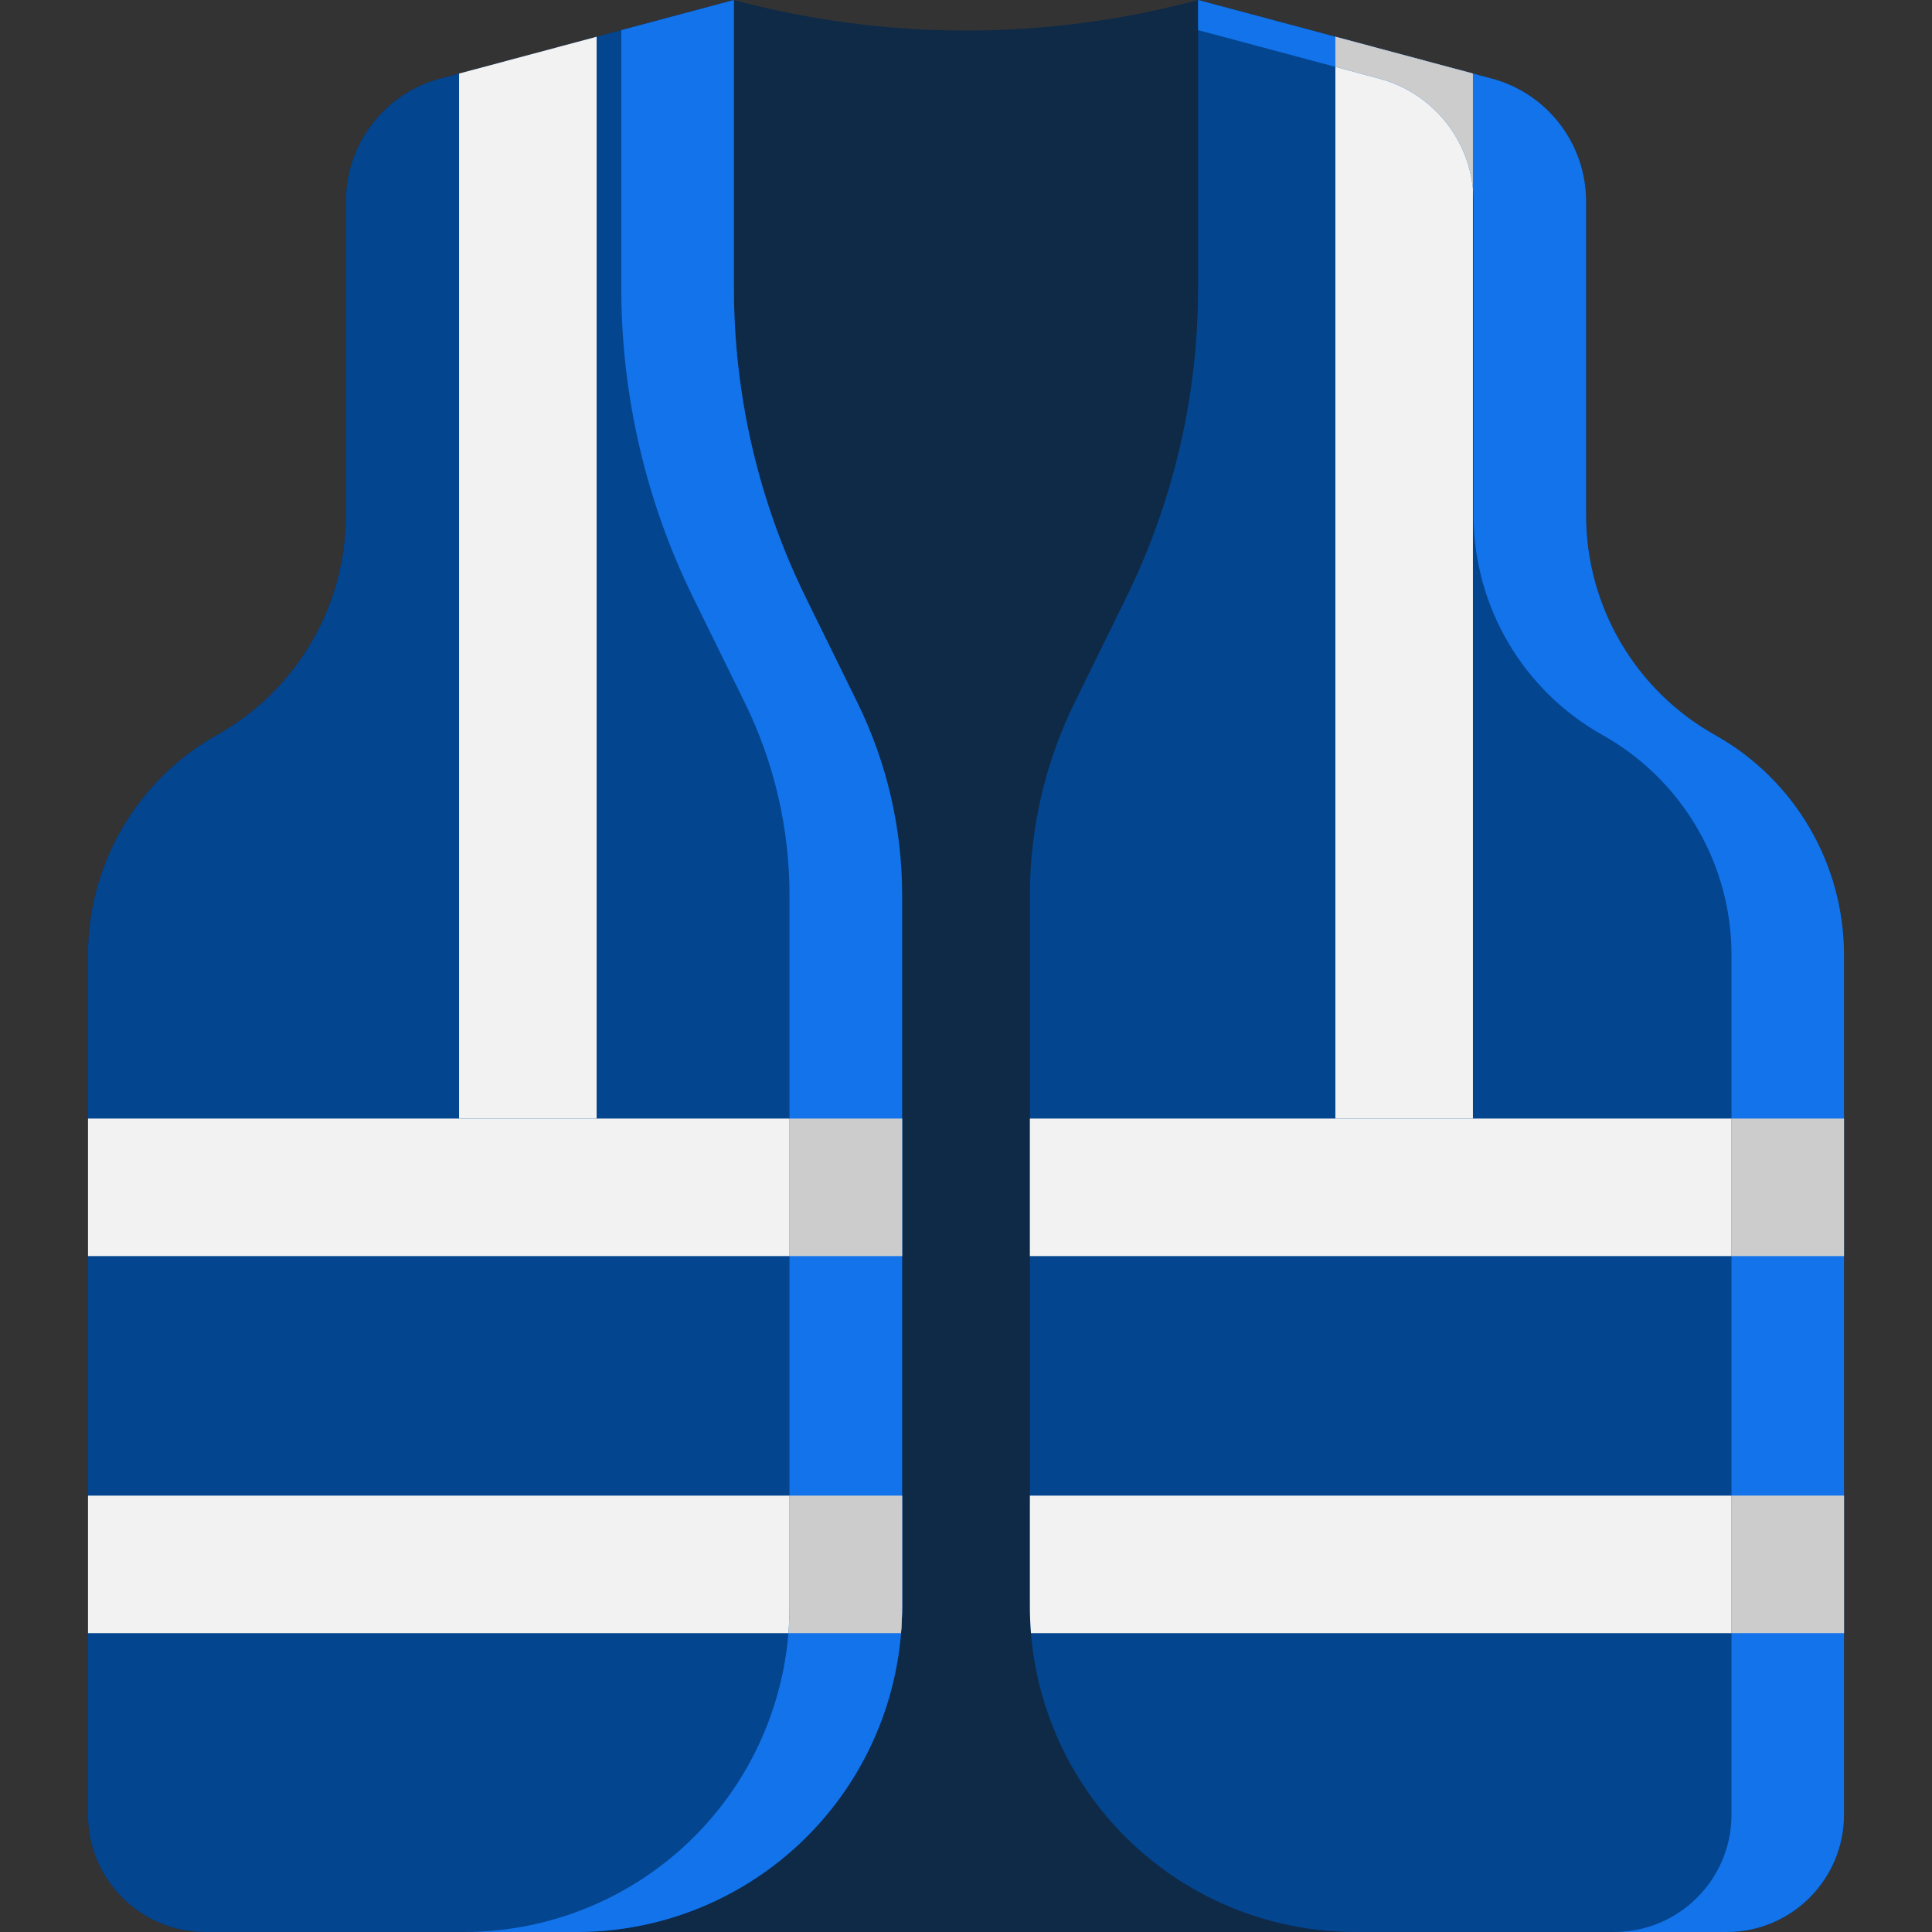 <?xml version="1.0"?>
<svg xmlns="http://www.w3.org/2000/svg" xmlns:xlink="http://www.w3.org/1999/xlink" version="1.1" id="Layer_1" x="0px" y="0px" viewBox="0 0 512.001 512.001" style="enable-background:new 0 0 512.001 512.001;" xml:space="preserve" width="512px" height="512px" class=""><rect x="0" y="0" width="512.001" height="512.001" fill="#333333" stroke="none"/><g><path style="fill:#0E2A47" d="M454.499,194.794c-21.105-11.817-34.176-34.113-34.176-58.297V53.376  c0-15.251-10.248-28.601-24.984-32.545L317.506,0l-0.646,0.171C276.757,10.804,234.566,10.745,194.492,0l0,0l-77.833,20.831  c-14.736,3.944-24.984,17.293-24.984,32.545v83.121c0,24.184-13.071,46.48-34.176,58.297s-34.176,34.113-34.176,58.297v227.81  C23.323,498.077,37.25,512,54.429,512h98.408c0.003,0,0.006,0,0.009,0h206.306c0.003,0,0.006,0,0.009,0h98.408  c17.18,0,31.106-13.923,31.106-31.099v-227.81C488.675,228.907,475.604,206.611,454.499,194.794z M190.366,503.407  c-0.006,0.003-0.012,0.006-0.019,0.009C190.353,503.413,190.36,503.41,190.366,503.407z M192.589,502.292  c-0.03,0.016-0.06,0.033-0.09,0.048C192.529,502.324,192.558,502.307,192.589,502.292z" data-original="#F78B0B" class="active-path" data-old_color="#F78B0B"/><path style="fill:#04458F" d="M227.227,186.232l-13.676-27.845c-12.539-25.529-19.058-53.592-19.058-82.033V0L116.66,20.831  c-14.736,3.944-24.984,17.293-24.984,32.545v83.121c0,24.184-13.071,46.48-34.176,58.297l0,0  c-21.105,11.817-34.176,34.113-34.176,58.297v227.811C23.323,498.077,37.25,512,54.429,512h98.408  c26.315,0,51.19-12.013,67.547-32.622l0,0c12.098-15.242,18.682-34.128,18.682-53.586V237.196  C239.067,219.527,235.017,202.092,227.227,186.232z" data-original="#FFCC5A" class="" data-old_color="#FFCC5A"/><g>
	<polygon style="fill:#F2F2F2" points="158.111,9.737 121.657,19.494 121.657,296.425 158.111,296.425  " data-original="#F2F2F2" class=""/>
	<path style="fill:#F2F2F2" d="M23.323,396.35v36.446h215.454c0.189-2.323,0.29-4.659,0.29-7.004V396.35H23.323z" data-original="#F2F2F2" class=""/>
	<rect x="23.323" y="296.43" style="fill:#F2F2F2" width="215.74" height="36.446" data-original="#F2F2F2" class=""/>
</g><path style="fill:#04458F" d="M284.771,186.232l13.676-27.845c12.539-25.529,19.058-53.592,19.058-82.033V0l77.833,20.831  c14.736,3.944,24.984,17.293,24.984,32.545v83.121c0,24.184,13.071,46.48,34.176,58.297l0,0  c21.105,11.817,34.176,34.113,34.176,58.297v227.811c0,17.175-13.927,31.099-31.106,31.099H359.16  c-26.315,0-51.19-12.013-67.547-32.622l0,0c-12.098-15.242-18.682-34.128-18.682-53.586V237.196  C272.931,219.527,276.981,202.092,284.771,186.232z" data-original="#FFCC5A" class="" data-old_color="#FFCC5A"/><g>
	<polyline style="fill:#F2F2F2" points="353.887,196.572 353.887,9.737 390.341,19.494 390.341,296.425 353.887,296.425    353.887,227.692  " data-original="#F2F2F2" class=""/>
	<path style="fill:#F2F2F2" d="M488.675,396.35v36.446H273.221c-0.189-2.323-0.29-4.659-0.29-7.004V396.35H488.675z" data-original="#F2F2F2" class=""/>
	<rect x="272.929" y="296.43" style="fill:#F2F2F2" width="215.74" height="36.446" data-original="#F2F2F2" class=""/>
</g><path style="fill:#1273EB" d="M227.227,186.232l-13.676-27.845c-12.539-25.529-19.058-53.592-19.058-82.033V0l-29.842,7.987v68.367  c0,28.441,6.52,56.504,19.058,82.033l13.676,27.845c7.79,15.86,11.84,33.295,11.84,50.964v188.596  c0,19.458-6.584,38.344-18.682,53.586l0,0C174.185,499.987,149.31,512,122.995,512h29.842c26.315,0,51.19-12.013,67.547-32.622l0,0  c12.098-15.242,18.682-34.128,18.682-53.586V237.196C239.067,219.527,235.017,202.092,227.227,186.232z" data-original="#FFB000" class="" data-old_color="#FFB000"/><g>
	<path style="fill:#CCCCCC" d="M209.224,425.792c0,2.345-0.101,4.681-0.29,7.004h29.842c0.095-1.161,0.167-2.325,0.216-3.491   c0.048-1.168,0.074-2.339,0.074-3.512V396.35h-29.842L209.224,425.792L209.224,425.792z" data-original="#CCCCCC" class="" data-old_color="#CCCCCC"/>
	<rect x="209.219" y="296.43" style="fill:#CCCCCC" width="29.842" height="36.446" data-original="#CCCCCC" class="" data-old_color="#CCCCCC"/>
</g><path style="fill:#1273EB" d="M454.499,194.794c-21.105-11.817-34.176-34.113-34.176-58.297V53.376  c0-15.251-10.248-28.6-24.984-32.545L317.506,0v7.978l48.023,12.853c14.736,3.944,24.984,17.293,24.984,32.545v83.121  c0,24.184,13.071,46.48,34.176,58.297c21.105,11.817,34.176,34.113,34.176,58.297v227.811c0,17.175-13.927,31.099-31.106,31.099  h29.81c17.18,0,31.106-13.923,31.106-31.099V253.091C488.675,228.907,475.604,206.611,454.499,194.794z" data-original="#FFB000" class="" data-old_color="#FFB000"/><g>
	<path style="fill:#CCCCCC" d="M390.341,19.494l-36.455-9.757v7.978l11.642,3.116c13.65,3.653,23.442,15.378,24.813,29.207V19.494z   " data-original="#CCCCCC" class="" data-old_color="#CCCCCC"/>
	<rect x="458.869" y="396.35" style="fill:#CCCCCC" width="29.81" height="36.446" data-original="#CCCCCC" class="" data-old_color="#CCCCCC"/>
	<rect x="458.869" y="296.43" style="fill:#CCCCCC" width="29.81" height="36.446" data-original="#CCCCCC" class="" data-old_color="#CCCCCC"/>
</g></g> </svg>
